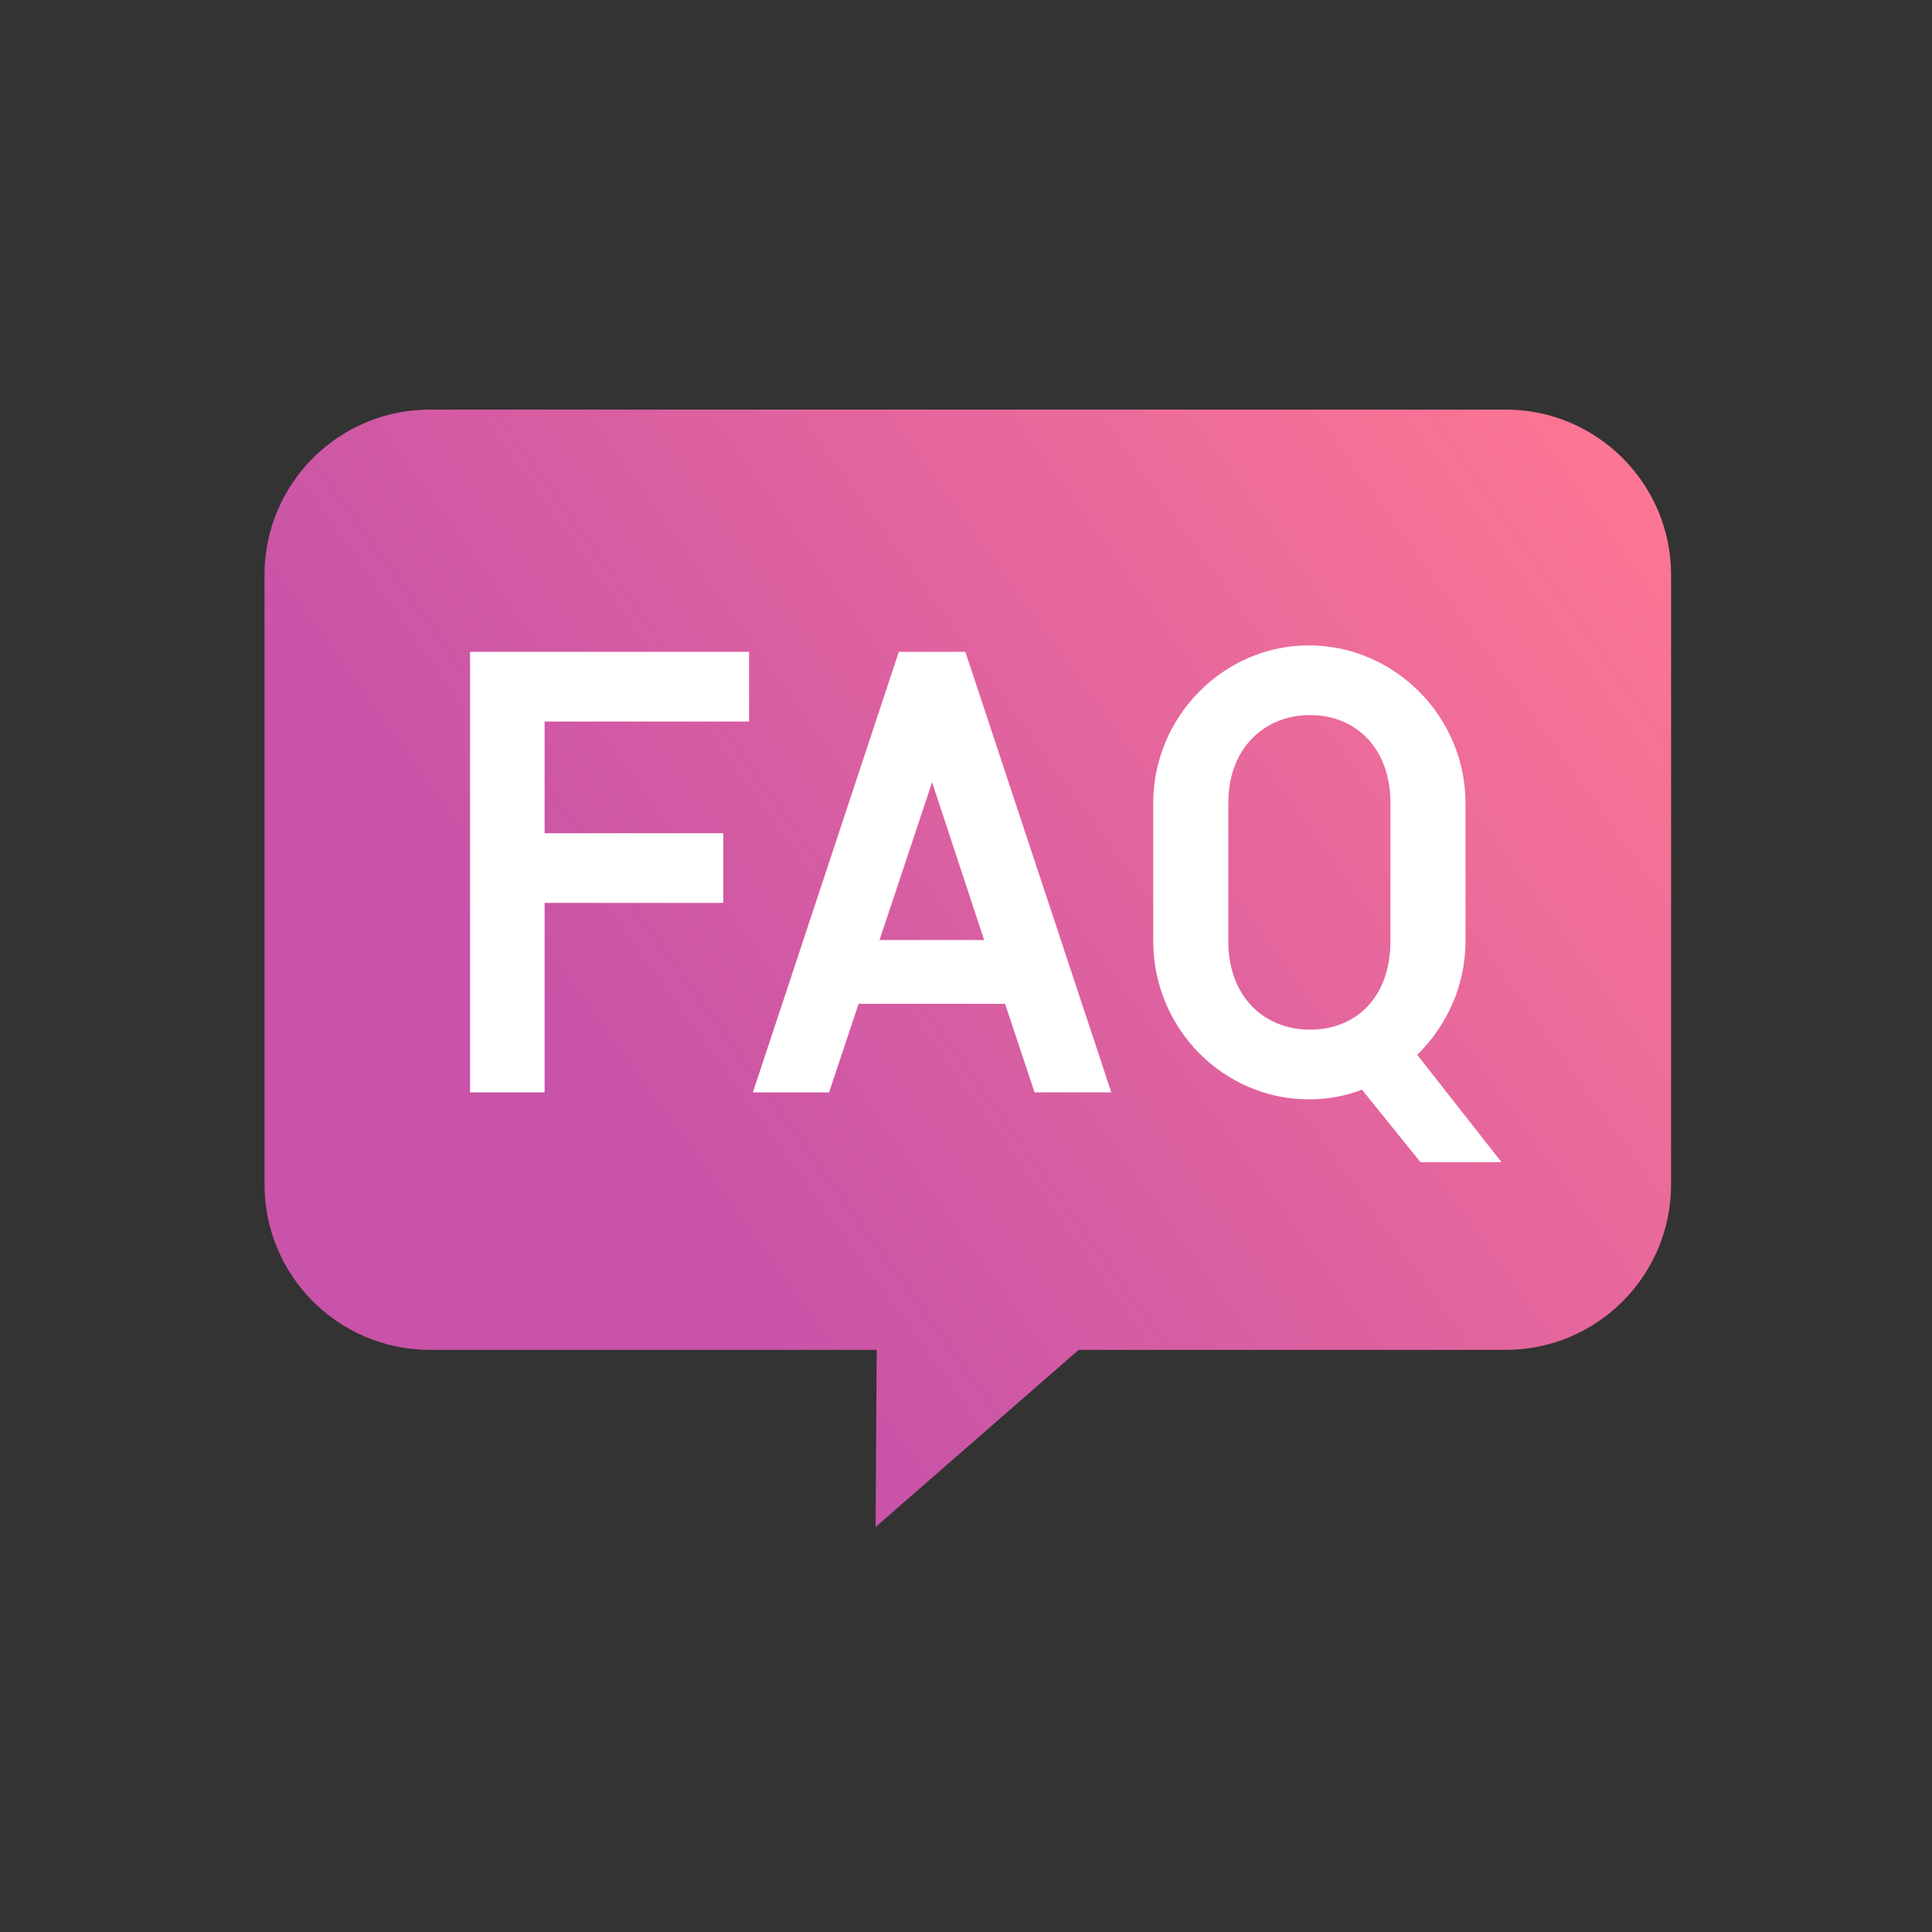 <?xml version="1.0" encoding="UTF-8" standalone="no"?><!DOCTYPE svg PUBLIC "-//W3C//DTD SVG 1.1//EN" "http://www.w3.org/Graphics/SVG/1.1/DTD/svg11.dtd"><svg width="100%" height="100%" viewBox="0 0 144 144" version="1.1" xmlns="http://www.w3.org/2000/svg" xmlns:xlink="http://www.w3.org/1999/xlink" xml:space="preserve" xmlns:serif="http://www.serif.com/" style="fill-rule:evenodd;clip-rule:evenodd;stroke-linejoin:round;stroke-miterlimit:2;"><rect x="0" y="0" width="144" height="144" fill="#333333" stroke="none"/><rect x="0.133" y="0.171" width="144" height="144.002" style="fill:none;"/><path d="M65.343,100.612l-0.082,13.202l15.135,-13.202l31.829,-0c6.803,-0 12.327,-5.524 12.327,-12.327l-0,-45.429c-0,-6.804 -5.524,-12.327 -12.327,-12.327l-80.184,-0c-6.803,-0 -12.327,5.523 -12.327,12.327l-0,45.429c-0,6.803 5.524,12.327 12.327,12.327l33.302,-0Z" style="fill:url(#_Linear1);"/><clipPath id="_clip2"><path d="M65.343,100.612l-0.082,13.202l15.135,-13.202l31.829,-0c6.803,-0 12.327,-5.524 12.327,-12.327l-0,-45.429c-0,-6.804 -5.524,-12.327 -12.327,-12.327l-80.184,-0c-6.803,-0 -12.327,5.523 -12.327,12.327l-0,45.429c-0,6.803 5.524,12.327 12.327,12.327l33.302,-0Z"/></clipPath><g clip-path="url(#_clip2)"><path d="M55.831,53.778l-0,-5.195l-20.795,-0l-0,32.835l5.555,-0l-0,-14.12l13.32,-0l-0,-5.195l-13.32,-0l-0,-8.325l15.24,-0Z" style="fill:#fff;fill-rule:nonzero;"/><path d="M69.473,58.303l3.879,11.76l-7.798,-0l3.919,-11.76Zm-13.357,23.115l5.679,-0l2.199,-6.6l10.918,-0l2.199,6.6l5.719,-0l-10.877,-32.835l-4.96,-0l-10.877,32.835Z" style="fill:#fff;fill-rule:nonzero;"/><path d="M97.553,48.103c-6.363,-0 -11.598,5.315 -11.598,11.756l0,10.282c0,6.522 5.235,11.797 11.598,11.797c1.4,-0 2.721,-0.24 3.961,-0.72l4.359,5.4l6.037,-0l-6.277,-7.997c2.198,-2.158 3.597,-5.159 3.597,-8.48l-0,-10.282c-0,-6.441 -5.275,-11.756 -11.677,-11.756Zm-6.003,22.038l0,-10.282c0,-4.121 2.721,-6.561 6.083,-6.561c3.441,-0 6.002,2.48 6.002,6.561l-0,10.282c-0,4.201 -2.561,6.602 -6.002,6.602c-3.402,-0 -6.083,-2.441 -6.083,-6.602Z" style="fill:#fff;fill-rule:nonzero;"/></g><defs><linearGradient id="_Linear1" x1="0" y1="0" x2="1" y2="0" gradientUnits="userSpaceOnUse" gradientTransform="matrix(78.628,-56.417,53.698,74.838,53.124,95.394)"><stop offset="0" style="stop-color:#c853a8;stop-opacity:1"/><stop offset="1" style="stop-color:#ff7892;stop-opacity:1"/></linearGradient></defs></svg>